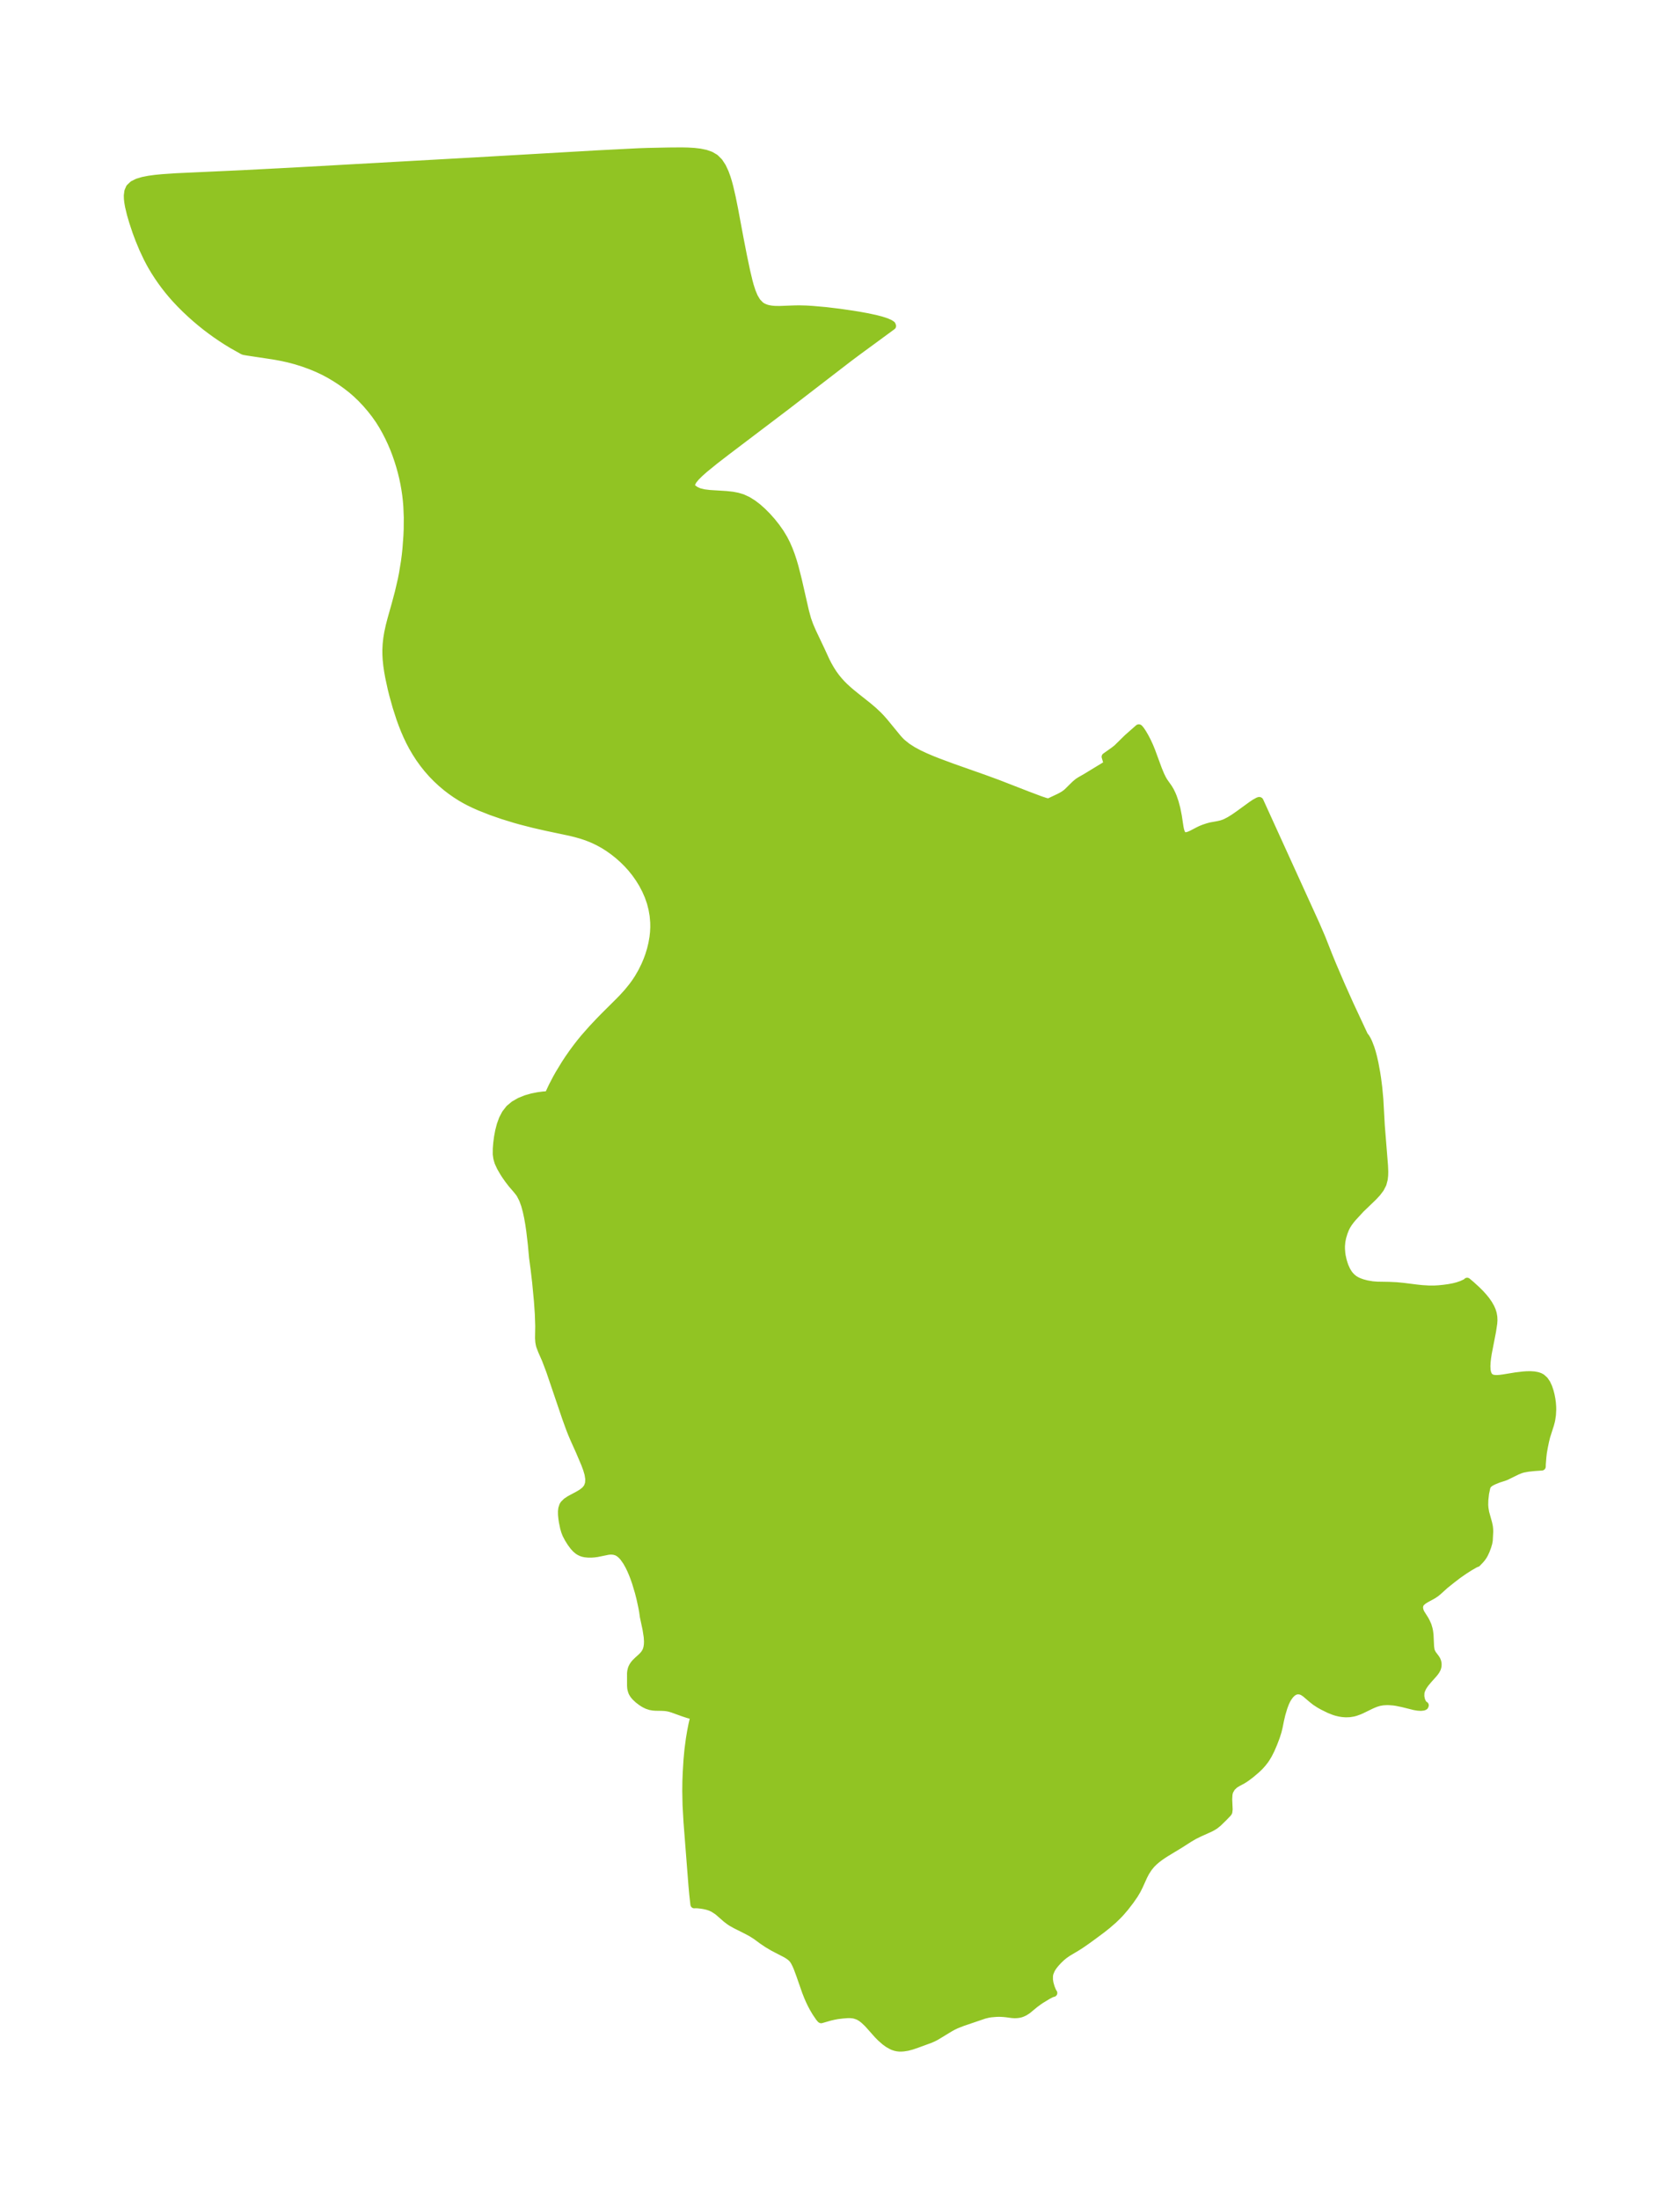 <?xml version="1.0" encoding="UTF-8"?>
<!DOCTYPE svg  PUBLIC '-//W3C//DTD SVG 1.1//EN'  'http://www.w3.org/Graphics/SVG/1.1/DTD/svg11.dtd'>
<svg width="214.33pt" height="280.51pt" version="1.1" viewBox="0 0 214.33 280.51" xmlns="http://www.w3.org/2000/svg" xmlns:xlink="http://www.w3.org/1999/xlink">
 <defs>
  <style type="text/css">*{stroke-linejoin: round; stroke-linecap: butt}</style>
 </defs>
 <g id="figure_1">
  <g id="patch_1">
   <path d="m0 280.51h214.33v-280.51h-214.33v280.51z" fill="none"/>
  </g>
  <g id="axes_1">
   <g id="PatchCollection_1">
    <defs>
     <path id="mc7870f52ba" d="m98.919-240.99 0.512 0.01 1.968-0.074 0.567-0.009 0.923 0.026 0.807 0.051 1.676 0.149 1.731 0.209 1.684 0.244 0.769 0.124 1.125 0.205 1.005 0.217 0.734 0.189 0.648 0.211 0.455 0.202 0.24 0.162 0.057 0.152-4.395 3.224-1.247 0.933-7.891 6.078-7.6 5.761-1.466 1.131-1.352 1.098-0.594 0.526-0.506 0.501-0.381 0.467-0.208 0.419-0.021 0.165 0.006 0.061 0.098 0.221 0.147 0.157 0.34 0.238 0.451 0.199 0.623 0.149 0.712 0.087 2.115 0.131 0.794 0.087 0.638 0.121 0.618 0.185 0.683 0.314 0.649 0.403 0.62 0.473 0.594 0.527 0.618 0.621 0.588 0.661 0.554 0.696 0.513 0.729 0.462 0.763 0.352 0.692 0.31 0.715 0.263 0.697 0.236 0.71 0.237 0.806 0.414 1.633 0.912 3.994 0.284 1.044 0.29 0.803 0.339 0.786 1.1 2.318 0.646 1.405 0.283 0.549 0.314 0.547 0.342 0.53 0.35 0.479 0.377 0.459 0.363 0.397 0.335 0.334 0.437 0.401 0.453 0.387 0.696 0.563 1.403 1.112 0.678 0.574 0.642 0.603 0.331 0.346 0.431 0.486 1.734 2.113 0.295 0.322 0.24 0.234 0.653 0.525 0.721 0.462 0.773 0.416 0.812 0.382 0.842 0.359 0.865 0.343 1.782 0.66 4.105 1.45 1.642 0.601 3.78 1.47 1.671 0.63 0.644 0.214 0.4 0.093 0.066-0.02 1.288-0.605 0.334-0.175 0.314-0.187 0.226-0.161 0.206-0.174 0.962-0.949 0.379-0.32 0.27-0.176 0.707-0.402 2.809-1.71-0.278-0.944 1.021-0.721 0.444-0.344 1.35-1.326 1.414-1.246 0.029-0.001 0.042 0.033 0.19 0.231 0.252 0.382 0.279 0.479 0.283 0.542 0.302 0.659 0.243 0.597 0.858 2.331 0.323 0.773 0.205 0.415 0.183 0.321 0.63 0.898 0.211 0.361 0.216 0.45 0.13 0.318 0.225 0.654 0.221 0.829 0.183 0.925 0.217 1.429 0.075 0.366 0.098 0.314 0.122 0.231 0.162 0.156 0.175 0.063 0.179 0.008 0.195-0.031 0.215-0.066 0.336-0.146 0.883-0.461 0.303-0.144 0.378-0.15 0.482-0.16 0.394-0.105 0.901-0.162 0.376-0.083 0.344-0.11 0.265-0.11 0.506-0.262 0.525-0.327 0.678-0.469 1.576-1.146 0.427-0.288 0.421-0.233 0.142-0.047 0.039 0.015 7.178 15.764 0.745 1.73 0.884 2.244 0.513 1.248 1.094 2.55 1.108 2.472 1.87 4.008 0.032 0.008 0.055 0.057 0.087 0.123 0.148 0.254 0.167 0.34 0.277 0.714 0.178 0.574 0.155 0.584 0.18 0.794 0.229 1.242 0.11 0.72 0.145 1.136 0.138 1.486 0.185 3.346 0.411 5.117 0.031 0.768-0.012 0.487-0.051 0.468-0.158 0.608-0.305 0.593-0.416 0.551-0.489 0.524-1.587 1.526-1.016 1.104-0.225 0.266-0.309 0.41-0.253 0.406-0.171 0.344-0.193 0.496-0.176 0.584-0.109 0.531-0.052 0.561-5.89e-4 0.402 0.041 0.539 0.051 0.35 0.128 0.58 0.13 0.435 0.12 0.335 0.227 0.501 0.226 0.375 0.169 0.225 0.251 0.27 0.299 0.246 0.244 0.153 0.187 0.097 0.224 0.1 0.395 0.144 0.582 0.156 0.719 0.121 0.625 0.048 1.517 0.026 0.952 0.046 0.835 0.08 1.759 0.221 0.653 0.069 0.916 0.054 0.704-0.003 0.505-0.03 0.639-0.062 0.686-0.095 0.586-0.112 0.491-0.126 0.536-0.182 0.504-0.232 0.15-0.095 0.029-0.028 0.008-0.03 0.515 0.436 0.698 0.636 0.457 0.457 0.377 0.414 0.352 0.432 0.319 0.457 0.267 0.469 0.169 0.385 0.122 0.391 0.072 0.418 0.018 0.42-0.026 0.405-0.153 1.014-0.545 2.808-0.086 0.56-0.06 0.515-0.03 0.573 0.028 0.519 0.082 0.381 0.144 0.314 0.215 0.229 0.352 0.145 0.44 0.039 0.433-0.025 0.47-0.061 1.559-0.256 0.996-0.119 0.44-0.029 0.457-0.006 0.465 0.031 0.431 0.081 0.273 0.093 0.246 0.13 0.352 0.313 0.281 0.411 0.226 0.486 0.182 0.542 0.123 0.483 0.097 0.505 0.065 0.486 0.036 0.496 0.005 0.36-0.037 0.667-0.088 0.598-0.044 0.206-0.111 0.417-0.477 1.489-0.152 0.615-0.159 0.775-0.122 0.684-0.065 0.557-0.076 0.945-0.007 0.304-0.952 0.067-0.773 0.081-0.633 0.113-0.32 0.091-0.474 0.191-1.428 0.699-0.28 0.104-0.677 0.214-0.631 0.26-0.261 0.13-0.214 0.13-0.158 0.126-0.131 0.149-0.077 0.137-0.066 0.184-0.159 0.764-0.089 0.814-0.015 0.627 0.029 0.414 0.094 0.563 0.379 1.36 0.094 0.452 0.032 0.317 0.011 0.287-0.059 1.126-0.063 0.359-0.128 0.432-0.192 0.513-0.198 0.429-0.141 0.248-0.197 0.281-0.176 0.211-0.419 0.438-0.11 0.029-0.178 0.087-0.662 0.381-0.717 0.459-0.747 0.521-0.732 0.559-0.952 0.761-0.849 0.769-0.321 0.265-0.408 0.268-0.818 0.444-0.358 0.22-0.285 0.247-0.109 0.147-0.062 0.122-0.061 0.219-0.011 0.175 0.007 0.111 0.072 0.327 0.125 0.272 0.526 0.833 0.15 0.28 0.207 0.461 0.132 0.453 0.061 0.292 0.055 0.433 0.074 1.54 0.071 0.458 0.044 0.14 0.176 0.338 0.38 0.503 0.145 0.229 0.089 0.221 0.043 0.203 0.011 0.155-0.01 0.191-0.032 0.17-0.06 0.179-0.139 0.261-0.15 0.211-0.177 0.215-0.654 0.732-0.343 0.411-0.195 0.266-0.171 0.274-0.182 0.398-0.077 0.293-0.017 0.481 0.09 0.442 0.103 0.263 0.167 0.279 0.13 0.126 0.078 0.025-0.042 0.104-0.139 0.069-0.324 0.037-0.372-0.022-0.432-0.07-1.516-0.378-0.816-0.166-0.375-0.052-0.57-0.043-0.266-0.003-0.498 0.03-0.447 0.075-0.413 0.12-0.364 0.142-0.318 0.143-1.214 0.591-0.275 0.119-0.469 0.169-0.289 0.076-0.457 0.074-0.494 0.018-0.426-0.032-0.351-0.056-0.399-0.095-0.316-0.098-0.58-0.227-0.849-0.418-0.445-0.25-0.482-0.313-0.453-0.357-0.84-0.716-0.289-0.195-0.295-0.134-0.388-0.053-0.382 0.085-0.335 0.207-0.29 0.29-0.259 0.356-0.159 0.274-0.177 0.371-0.221 0.582-0.264 0.887-0.173 0.744-0.186 0.916-0.126 0.517-0.223 0.704-0.326 0.855-0.338 0.784-0.324 0.641-0.28 0.464-0.197 0.283-0.287 0.364-0.342 0.378-0.372 0.36-0.72 0.613-0.473 0.361-0.324 0.226-0.285 0.179-0.662 0.355-0.349 0.217-0.39 0.371-0.268 0.469-0.062 0.203-0.047 0.251-0.033 0.586 0.056 1.291-0.038 0.333-0.072 0.123-0.572 0.593-0.687 0.669-0.42 0.335-0.345 0.209-0.376 0.188-1.273 0.571-0.654 0.326-0.635 0.373-1.166 0.746-1.778 1.078-0.413 0.267-0.4 0.278-0.363 0.276-0.342 0.293-0.34 0.337-0.376 0.457-0.363 0.563-0.251 0.479-0.569 1.256-0.271 0.545-0.352 0.594-0.521 0.75-0.663 0.862-0.593 0.689-0.322 0.34-0.581 0.563-0.792 0.685-0.717 0.566-1.155 0.857-0.768 0.557-0.746 0.514-0.512 0.325-1.124 0.671-0.454 0.315-0.339 0.28-0.379 0.362-0.337 0.359-0.267 0.325-0.184 0.26-0.145 0.244-0.176 0.41-0.051 0.18-0.039 0.216-0.007 0.509 0.072 0.454 0.152 0.529 0.159 0.402 0.121 0.242 0.054 0.071-0.129 0.024-0.23 0.101-0.335 0.175-0.881 0.533-0.334 0.225-0.473 0.351-0.93 0.769-0.372 0.238-0.328 0.151-0.211 0.067-0.196 0.043-0.231 0.029-0.29 0.012-0.317-0.02-0.722-0.097-0.425-0.041-0.421-0.021-0.424 0.005-0.744 0.064-0.322 0.053-0.503 0.123-2.794 0.95-0.782 0.307-0.39 0.187-0.366 0.198-1.827 1.108-0.372 0.191-0.373 0.165-1.659 0.606-0.713 0.244-0.519 0.136-0.499 0.078-0.311 0.022-0.242-0.004-0.232-0.025-0.25-0.052-0.273-0.089-0.176-0.075-0.478-0.268-0.418-0.304-0.537-0.474-0.382-0.389-1.129-1.27-0.203-0.212-0.421-0.396-0.332-0.258-0.374-0.218-0.436-0.152-0.234-0.049-0.357-0.036-0.362 4.87e-4 -0.645 0.051-0.648 0.078-0.494 0.094-0.477 0.111-1.104 0.318-0.038-0.018-0.191-0.221-0.441-0.651-0.326-0.554-0.234-0.44-0.235-0.488-0.217-0.496-0.249-0.627-0.77-2.206-0.329-0.882-0.133-0.311-0.21-0.422-0.113-0.187-0.138-0.188-0.145-0.154-0.165-0.142-0.27-0.193-0.297-0.179-1.626-0.844-0.743-0.441-0.658-0.446-0.74-0.547-0.632-0.404-0.754-0.397-1.261-0.633-0.518-0.292-0.224-0.145-0.424-0.321-0.972-0.85-0.236-0.182-0.46-0.297-0.37-0.172-0.388-0.126-0.41-0.094-0.391-0.064-0.448-0.048-0.332-0.01-0.095 0.015-0.14-1.227-0.111-1.219-0.627-8.048-0.123-2.175-0.036-1.775 0.014-1.258 0.046-1.139 0.096-1.592 0.122-1.306 0.177-1.348 0.158-0.954 0.177-0.91 0.263-1.134-0.052 0.005-0.294-0.056-0.474-0.131-0.597-0.197-1.382-0.498-0.348-0.103-0.274-0.061-0.348-0.046-0.396-0.021-0.788-0.012-0.318-0.024-0.348-0.061-0.399-0.13-0.352-0.173-0.184-0.109-0.214-0.142-0.385-0.294-0.362-0.339-0.166-0.191-0.112-0.154-0.106-0.182-0.06-0.135-0.09-0.306-0.03-0.179-0.02-0.285-0.002-1.56 0.025-0.255 0.071-0.305 0.069-0.18 0.093-0.183 0.148-0.224 0.162-0.194 0.307-0.303 0.432-0.39 0.211-0.207 0.192-0.221 0.201-0.313 0.11-0.261 0.076-0.281 0.053-0.374 0.014-0.395-0.037-0.587-0.148-0.959-0.344-1.608-0.087-0.625-0.102-0.567-0.251-1.157-0.2-0.78-0.359-1.2-0.24-0.687-0.192-0.493-0.203-0.47-0.211-0.441-0.334-0.599-0.4-0.567-0.268-0.292-0.283-0.235-0.285-0.163-0.376-0.114-0.393-0.031-0.357 0.028-1.402 0.286-0.396 0.053-0.358 0.025-0.387-0.003-0.394-0.038-0.225-0.046-0.209-0.065-0.254-0.115-0.19-0.117-0.281-0.231-0.282-0.303-0.357-0.481-0.327-0.519-0.278-0.529-0.152-0.38-0.141-0.482-0.152-0.734-0.072-0.476-0.044-0.458-0.005-0.427 0.039-0.348 0.123-0.383 0.104-0.169 0.333-0.33 0.437-0.289 1.011-0.539 0.492-0.29 0.427-0.332 0.317-0.397 0.173-0.498 0.027-0.567-0.097-0.617-0.189-0.646-0.248-0.664-0.691-1.626-0.66-1.465-0.296-0.692-0.271-0.684-0.507-1.399-2.037-5.997-0.536-1.413-0.498-1.135-0.224-0.584-0.053-0.188-0.067-0.358-0.033-0.479 0.023-1.569-0.051-1.516-0.11-1.606-0.234-2.462-0.19-1.615-0.203-1.528-0.154-1.671-0.202-1.727-0.126-0.86-0.148-0.845-0.176-0.819-0.213-0.778-0.262-0.719-0.327-0.637-0.128-0.191-0.291-0.367-0.669-0.78-0.441-0.573-0.376-0.54-0.232-0.364-0.381-0.659-0.285-0.622-0.146-0.504-0.074-0.52 0.006-0.717 0.059-0.718 0.099-0.754 0.144-0.771 0.199-0.77 0.271-0.748 0.365-0.7 0.485-0.623 0.611-0.51 0.721-0.412 0.793-0.32 0.773-0.22 0.752-0.15 0.667-0.089 0.492-0.035 0.187 0.012 0.029-0.108 0.112-0.271 0.361-0.769 0.531-1.017 0.311-0.552 0.77-1.268 0.46-0.7 0.504-0.723 0.521-0.706 0.474-0.608 0.484-0.591 0.999-1.135 0.998-1.059 0.592-0.605 1.832-1.821 0.516-0.53 0.615-0.68 0.575-0.706 0.398-0.544 0.37-0.561 0.46-0.798 0.406-0.824 0.27-0.637 0.238-0.648 0.23-0.756 0.183-0.766 0.134-0.774 0.069-0.635 0.031-0.637-0.008-0.636-0.075-0.85-0.145-0.841-0.213-0.827-0.282-0.806-0.343-0.784-0.398-0.76-0.438-0.713-0.483-0.685-0.525-0.654-0.514-0.565-0.544-0.537-0.571-0.508-0.608-0.487-0.632-0.454-0.656-0.417-0.746-0.41-0.773-0.359-0.67-0.262-0.685-0.227-0.685-0.194-0.694-0.171-3.104-0.656-1.583-0.362-1.573-0.403-0.782-0.218-1.594-0.49-1.512-0.526-1.426-0.565-0.699-0.31-0.686-0.333-0.501-0.267-0.491-0.284-0.632-0.4-0.613-0.427-0.594-0.453-0.647-0.544-0.62-0.574-0.59-0.605-0.561-0.638-0.529-0.666-0.497-0.691-0.451-0.696-0.42-0.716-0.389-0.735-0.336-0.706-0.311-0.718-0.289-0.729-0.269-0.737-0.489-1.515-0.428-1.533-0.193-0.771-0.324-1.494-0.134-0.748-0.109-0.749-0.078-0.75-0.034-0.603-0.005-0.602 0.037-0.739 0.081-0.737 0.12-0.734 0.192-0.879 0.227-0.875 0.494-1.751 0.438-1.636 0.383-1.651 0.151-0.769 0.253-1.547 0.101-0.777 0.088-0.825 0.122-1.655 0.035-0.829 0.012-1.532-0.058-1.403-0.057-0.699-0.086-0.746-0.109-0.743-0.132-0.74-0.155-0.735-0.184-0.747-0.207-0.742-0.229-0.735-0.251-0.728-0.274-0.719-0.322-0.757-0.349-0.745-0.376-0.731-0.404-0.716-0.436-0.697-0.518-0.737-0.556-0.711-0.589-0.686-0.623-0.66-0.659-0.629-0.613-0.525-0.641-0.499-0.666-0.475-0.69-0.452-0.714-0.427-0.739-0.399-0.863-0.409-0.895-0.37-0.924-0.335-0.951-0.298-0.974-0.257-0.962-0.207-0.966-0.173-3.236-0.488-0.445-0.076-0.163-0.054-1.369-0.769-0.775-0.475-0.644-0.419-0.654-0.448-0.653-0.471-0.644-0.489-0.648-0.52-0.631-0.533-0.612-0.544-0.692-0.649-0.664-0.662-0.634-0.675-0.471-0.536-0.452-0.546-0.433-0.555-0.445-0.607-0.424-0.617-0.403-0.627-0.38-0.637-0.266-0.479-0.308-0.593-0.531-1.129-0.499-1.2-0.376-1.006-0.413-1.242-0.293-1.002-0.237-0.99-0.093-0.538-0.047-0.425-0.011-0.401 0.067-0.543 0.197-0.456 0.412-0.395 0.574-0.286 0.691-0.208 0.775-0.152 0.834-0.112 0.874-0.085 1.819-0.122 8.416-0.387 6.488-0.336 23.04-1.287 15.685-0.904 5.271-0.27 1.119-0.039 2.759-0.058 1.651-0.012 0.805 0.018 0.782 0.047 0.75 0.088 0.705 0.146 0.645 0.225 0.565 0.331 0.505 0.503 0.41 0.627 0.337 0.717 0.251 0.688 0.177 0.581 0.16 0.6 0.309 1.344 0.3 1.488 0.687 3.677 0.445 2.282 0.412 1.955 0.297 1.249 0.154 0.569 0.244 0.761 0.293 0.7 0.362 0.605 0.457 0.474 0.34 0.21 0.38 0.153 0.249 0.069 0.446 0.079 0.49 0.041" stroke="#91c423"/>
    </defs>
    <g clip-path="url(#pd1b090d733)">
     <use y="280.512" fill="#91c423" stroke="#91c423" xlink:href="#mc7870f52ba"/>
    </g>
   </g>
  </g>
 </g>
 <defs>
  <clipPath id="pd1b090d733">
   <rect x="7.2" y="7.2" width="199.93" height="266.11"/>
  </clipPath>
 </defs>
</svg>
